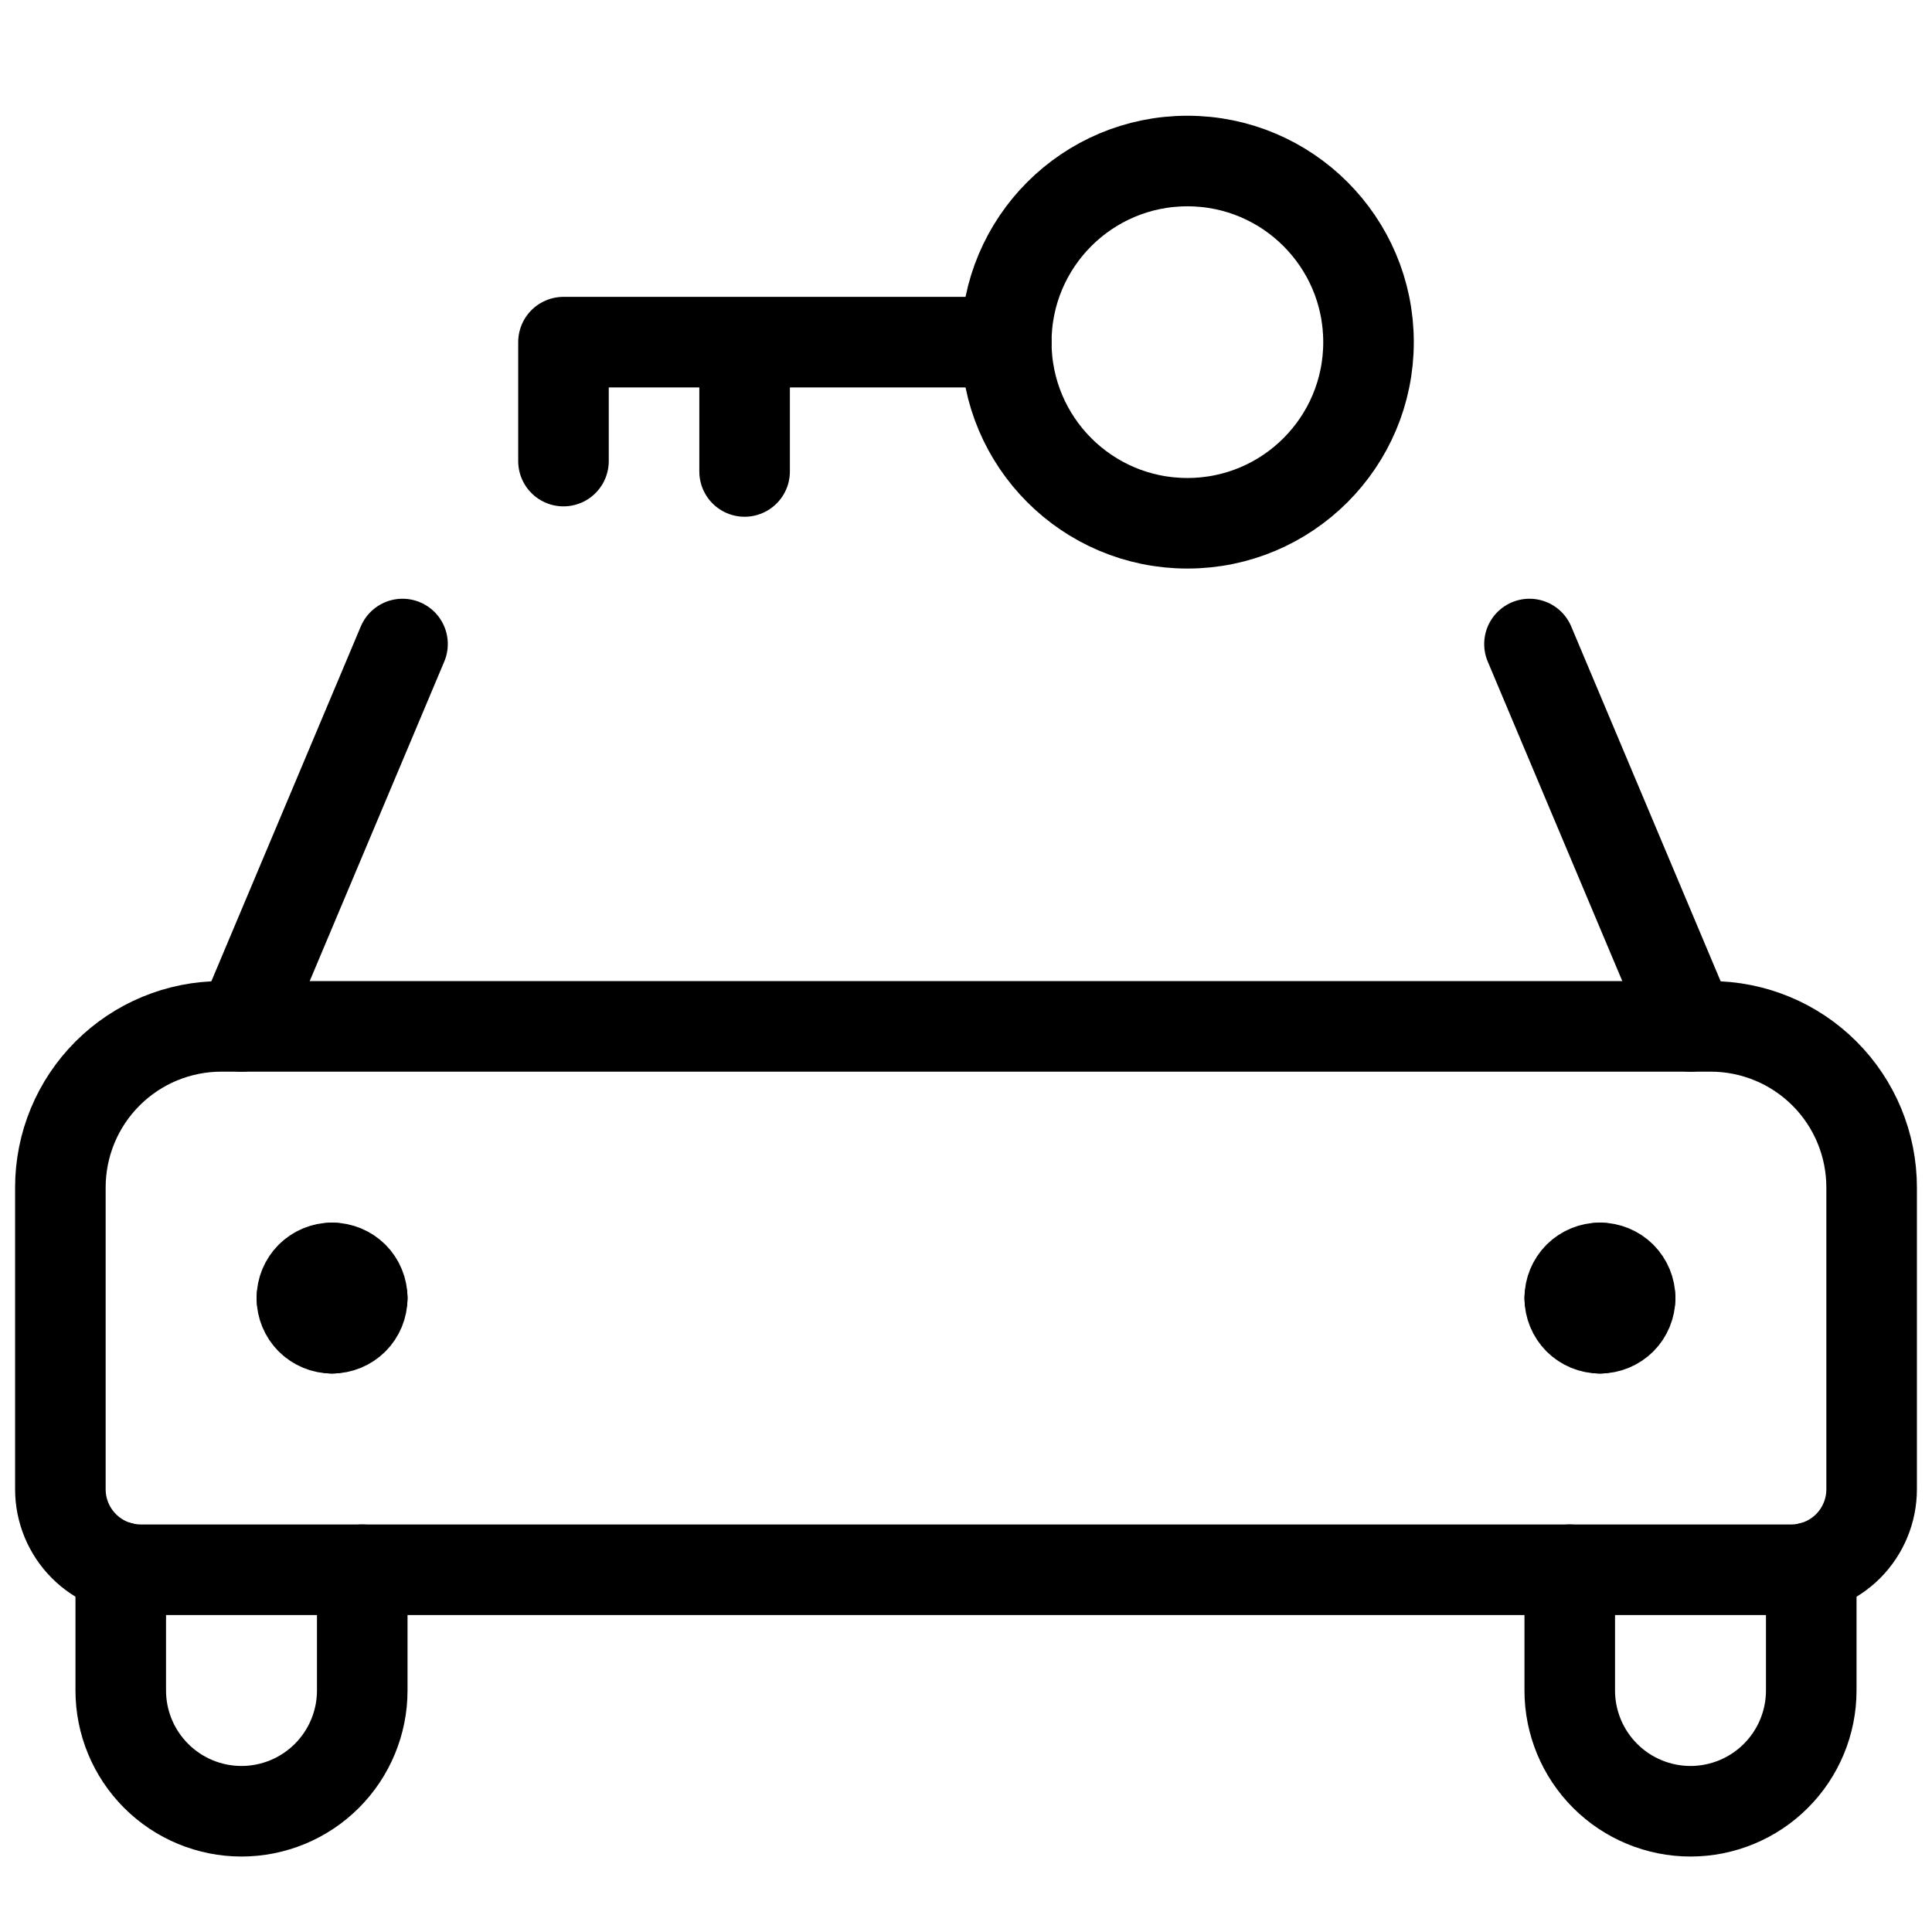 <svg width="32" height="32" viewBox="0 0 32 32" fill="none" xmlns="http://www.w3.org/2000/svg">
<path d="M28 17L25.333 10.667M6.667 10.667L4 17" stroke="black" stroke-width="1.5" stroke-linecap="round" stroke-linejoin="round"/>
<path d="M2 25.957V28C2 28.53 2.211 29.039 2.586 29.414C2.961 29.789 3.47 30 4 30C4.53 30 5.039 29.789 5.414 29.414C5.789 29.039 6 28.53 6 28V26" stroke="black" stroke-width="1.5" stroke-linecap="round" stroke-linejoin="round"/>
<path d="M30 25.957V28C30 28.53 29.789 29.039 29.414 29.414C29.039 29.789 28.53 30 28 30C27.47 30 26.961 29.789 26.586 29.414C26.211 29.039 26 28.53 26 28V26" stroke="black" stroke-width="1.5" stroke-linecap="round" stroke-linejoin="round"/>
<path d="M26.5 21C26.633 21 26.76 21.053 26.854 21.146C26.947 21.24 27 21.367 27 21.5" stroke="black" stroke-width="1.5" stroke-linecap="round" stroke-linejoin="round"/>
<path d="M26 21.5C26 21.367 26.053 21.24 26.146 21.146C26.24 21.053 26.367 21 26.5 21" stroke="black" stroke-width="1.5" stroke-linecap="round" stroke-linejoin="round"/>
<path d="M26.5 22C26.367 22 26.24 21.947 26.146 21.854C26.053 21.76 26 21.633 26 21.5" stroke="black" stroke-width="1.5" stroke-linecap="round" stroke-linejoin="round"/>
<path d="M27 21.5C27 21.633 26.947 21.76 26.854 21.854C26.76 21.947 26.633 22 26.5 22" stroke="black" stroke-width="1.5" stroke-linecap="round" stroke-linejoin="round"/>
<path d="M5.5 21C5.367 21 5.24 21.053 5.146 21.146C5.053 21.24 5 21.367 5 21.5" stroke="black" stroke-width="1.5" stroke-linecap="round" stroke-linejoin="round"/>
<path d="M6 21.5C6 21.367 5.947 21.24 5.854 21.146C5.76 21.053 5.633 21 5.5 21" stroke="black" stroke-width="1.5" stroke-linecap="round" stroke-linejoin="round"/>
<path d="M5.5 22C5.633 22 5.76 21.947 5.854 21.854C5.947 21.76 6 21.633 6 21.5" stroke="black" stroke-width="1.5" stroke-linecap="round" stroke-linejoin="round"/>
<path d="M5 21.5C5 21.633 5.053 21.76 5.146 21.854C5.24 21.947 5.367 22 5.5 22" stroke="black" stroke-width="1.5" stroke-linecap="round" stroke-linejoin="round"/>
<path d="M3.667 17H28.333C29.041 17 29.719 17.281 30.219 17.781C30.719 18.281 31 18.959 31 19.667V24.667C31 25.02 30.86 25.359 30.61 25.61C30.359 25.86 30.02 26 29.667 26H2.333C1.98 26 1.641 25.86 1.391 25.61C1.14 25.359 1 25.02 1 24.667V19.667C1 18.959 1.281 18.281 1.781 17.781C2.281 17.281 2.959 17 3.667 17V17Z" stroke="black" stroke-width="1.5" stroke-linecap="round" stroke-linejoin="round"/>
<path d="M16.667 5.667C16.667 7.324 18.01 8.667 19.667 8.667C21.324 8.667 22.667 7.324 22.667 5.667C22.667 4.01 21.324 2.667 19.667 2.667C18.01 2.667 16.667 4.01 16.667 5.667Z" stroke="black" stroke-width="1.5" stroke-linecap="round" stroke-linejoin="round"/>
<path d="M16.667 5.667L12.333 5.667M9.333 7.637L9.333 5.667L12.333 5.667M12.333 5.667L12.333 7.809" stroke="black" stroke-width="1.5" stroke-linecap="round" stroke-linejoin="round"/>
</svg>
